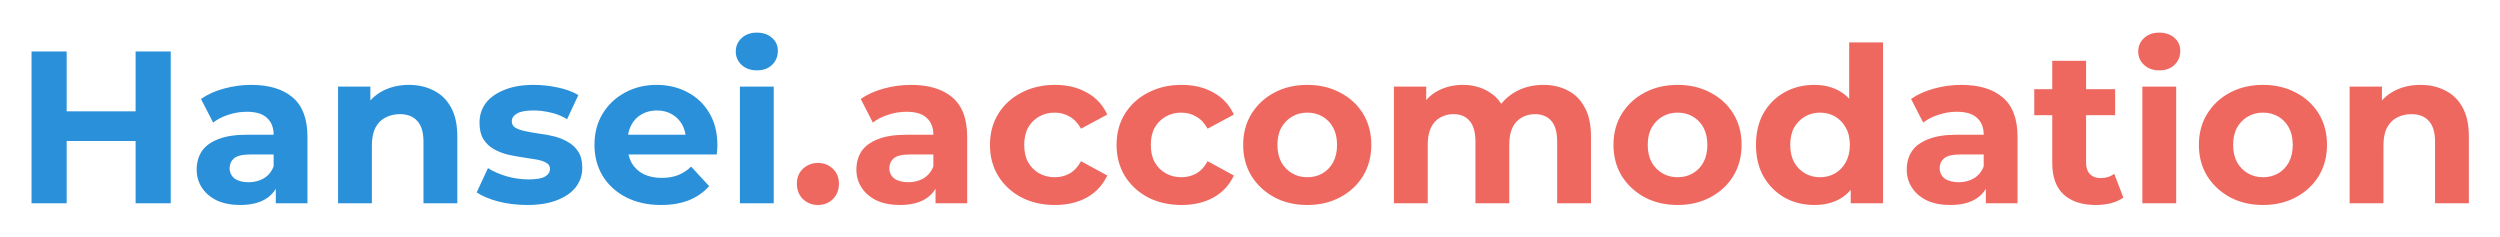 <svg width="369" height="35" viewBox="0 0 369 35" fill="none" xmlns="http://www.w3.org/2000/svg">
<g filter="url(#filter0_d_317_883)">
<path d="M20.016 3.6H25.2V26H20.016V3.6ZM9.84 26H4.656V3.6H9.84V26ZM20.4 16.816H9.456V12.432H20.4V16.816ZM40.708 26V22.64L40.388 21.904V15.888C40.388 14.821 40.057 13.989 39.396 13.392C38.756 12.795 37.764 12.496 36.42 12.496C35.502 12.496 34.596 12.645 33.7 12.944C32.825 13.221 32.078 13.605 31.46 14.096L29.668 10.608C30.606 9.947 31.737 9.435 33.06 9.072C34.382 8.709 35.726 8.528 37.092 8.528C39.716 8.528 41.753 9.147 43.204 10.384C44.654 11.621 45.38 13.552 45.38 16.176V26H40.708ZM35.46 26.256C34.116 26.256 32.964 26.032 32.004 25.584C31.044 25.115 30.308 24.485 29.796 23.696C29.284 22.907 29.028 22.021 29.028 21.04C29.028 20.016 29.273 19.12 29.764 18.352C30.276 17.584 31.076 16.987 32.164 16.56C33.252 16.112 34.67 15.888 36.42 15.888H40.996V18.8H36.964C35.79 18.8 34.98 18.992 34.532 19.376C34.105 19.76 33.892 20.24 33.892 20.816C33.892 21.456 34.137 21.968 34.628 22.352C35.14 22.715 35.833 22.896 36.708 22.896C37.54 22.896 38.286 22.704 38.948 22.32C39.609 21.915 40.089 21.328 40.388 20.56L41.156 22.864C40.793 23.973 40.132 24.816 39.172 25.392C38.212 25.968 36.974 26.256 35.46 26.256ZM60.362 8.528C61.727 8.528 62.943 8.805 64.01 9.36C65.098 9.893 65.951 10.725 66.57 11.856C67.188 12.965 67.498 14.395 67.498 16.144V26H62.506V16.912C62.506 15.525 62.196 14.501 61.578 13.84C60.98 13.179 60.127 12.848 59.018 12.848C58.228 12.848 57.514 13.019 56.874 13.36C56.255 13.68 55.764 14.181 55.402 14.864C55.06 15.547 54.89 16.421 54.89 17.488V26H49.898V8.784H54.666V13.552L53.77 12.112C54.388 10.96 55.274 10.075 56.426 9.456C57.578 8.837 58.89 8.528 60.362 8.528ZM77.815 26.256C76.343 26.256 74.924 26.085 73.559 25.744C72.215 25.381 71.148 24.933 70.359 24.4L72.023 20.816C72.812 21.307 73.74 21.712 74.807 22.032C75.895 22.331 76.961 22.48 78.007 22.48C79.159 22.48 79.969 22.341 80.439 22.064C80.929 21.787 81.175 21.403 81.175 20.912C81.175 20.507 80.983 20.208 80.599 20.016C80.236 19.803 79.745 19.643 79.127 19.536C78.508 19.429 77.825 19.323 77.079 19.216C76.353 19.109 75.617 18.971 74.871 18.8C74.124 18.608 73.441 18.331 72.823 17.968C72.204 17.605 71.703 17.115 71.319 16.496C70.956 15.877 70.775 15.077 70.775 14.096C70.775 13.008 71.084 12.048 71.703 11.216C72.343 10.384 73.26 9.733 74.455 9.264C75.649 8.773 77.079 8.528 78.743 8.528C79.916 8.528 81.111 8.656 82.327 8.912C83.543 9.168 84.556 9.541 85.367 10.032L83.703 13.584C82.871 13.093 82.028 12.763 81.175 12.592C80.343 12.4 79.532 12.304 78.743 12.304C77.633 12.304 76.823 12.453 76.311 12.752C75.799 13.051 75.543 13.435 75.543 13.904C75.543 14.331 75.724 14.651 76.087 14.864C76.471 15.077 76.972 15.248 77.591 15.376C78.209 15.504 78.881 15.621 79.607 15.728C80.353 15.813 81.1 15.952 81.847 16.144C82.593 16.336 83.265 16.613 83.863 16.976C84.481 17.317 84.983 17.797 85.367 18.416C85.751 19.013 85.943 19.803 85.943 20.784C85.943 21.851 85.623 22.8 84.983 23.632C84.343 24.443 83.415 25.083 82.199 25.552C81.004 26.021 79.543 26.256 77.815 26.256ZM97.567 26.256C95.604 26.256 93.876 25.872 92.383 25.104C90.911 24.336 89.769 23.291 88.959 21.968C88.148 20.624 87.743 19.099 87.743 17.392C87.743 15.664 88.137 14.139 88.927 12.816C89.737 11.472 90.836 10.427 92.223 9.68C93.609 8.912 95.177 8.528 96.927 8.528C98.612 8.528 100.127 8.891 101.471 9.616C102.836 10.32 103.913 11.344 104.703 12.688C105.492 14.011 105.887 15.6 105.887 17.456C105.887 17.648 105.876 17.872 105.855 18.128C105.833 18.363 105.812 18.587 105.791 18.8H91.807V15.888H103.167L101.247 16.752C101.247 15.856 101.065 15.077 100.703 14.416C100.34 13.755 99.839 13.243 99.199 12.88C98.559 12.496 97.812 12.304 96.959 12.304C96.105 12.304 95.348 12.496 94.687 12.88C94.047 13.243 93.545 13.765 93.183 14.448C92.82 15.109 92.639 15.899 92.639 16.816V17.584C92.639 18.523 92.841 19.355 93.247 20.08C93.673 20.784 94.26 21.328 95.007 21.712C95.775 22.075 96.671 22.256 97.695 22.256C98.612 22.256 99.412 22.117 100.095 21.84C100.799 21.563 101.439 21.147 102.015 20.592L104.671 23.472C103.881 24.368 102.889 25.061 101.695 25.552C100.5 26.021 99.124 26.256 97.567 26.256ZM109.21 26V8.784H114.202V26H109.21ZM111.706 6.384C110.789 6.384 110.042 6.117 109.466 5.584C108.89 5.051 108.602 4.389 108.602 3.6C108.602 2.811 108.89 2.149 109.466 1.616C110.042 1.083 110.789 0.816 111.706 0.816C112.624 0.816 113.37 1.072 113.946 1.584C114.522 2.075 114.81 2.715 114.81 3.504C114.81 4.336 114.522 5.029 113.946 5.584C113.392 6.117 112.645 6.384 111.706 6.384Z" fill="#2A90D9"/>
<path d="M120.723 26.256C119.87 26.256 119.134 25.968 118.515 25.392C117.918 24.795 117.619 24.037 117.619 23.12C117.619 22.203 117.918 21.467 118.515 20.912C119.134 20.336 119.87 20.048 120.723 20.048C121.598 20.048 122.334 20.336 122.931 20.912C123.529 21.467 123.827 22.203 123.827 23.12C123.827 24.037 123.529 24.795 122.931 25.392C122.334 25.968 121.598 26.256 120.723 26.256ZM138.083 26V22.64L137.763 21.904V15.888C137.763 14.821 137.432 13.989 136.771 13.392C136.131 12.795 135.139 12.496 133.795 12.496C132.877 12.496 131.971 12.645 131.075 12.944C130.2 13.221 129.453 13.605 128.835 14.096L127.043 10.608C127.981 9.947 129.112 9.435 130.435 9.072C131.757 8.709 133.101 8.528 134.467 8.528C137.091 8.528 139.128 9.147 140.579 10.384C142.029 11.621 142.755 13.552 142.755 16.176V26H138.083ZM132.835 26.256C131.491 26.256 130.339 26.032 129.379 25.584C128.419 25.115 127.683 24.485 127.171 23.696C126.659 22.907 126.403 22.021 126.403 21.04C126.403 20.016 126.648 19.12 127.139 18.352C127.651 17.584 128.451 16.987 129.539 16.56C130.627 16.112 132.045 15.888 133.795 15.888H138.371V18.8H134.339C133.165 18.8 132.355 18.992 131.907 19.376C131.48 19.76 131.267 20.24 131.267 20.816C131.267 21.456 131.512 21.968 132.003 22.352C132.515 22.715 133.208 22.896 134.083 22.896C134.915 22.896 135.661 22.704 136.323 22.32C136.984 21.915 137.464 21.328 137.763 20.56L138.531 22.864C138.168 23.973 137.507 24.816 136.547 25.392C135.587 25.968 134.349 26.256 132.835 26.256ZM155.718 26.256C153.862 26.256 152.208 25.883 150.758 25.136C149.307 24.368 148.166 23.312 147.334 21.968C146.523 20.624 146.118 19.099 146.118 17.392C146.118 15.664 146.523 14.139 147.334 12.816C148.166 11.472 149.307 10.427 150.758 9.68C152.208 8.912 153.862 8.528 155.718 8.528C157.531 8.528 159.11 8.912 160.454 9.68C161.798 10.427 162.79 11.504 163.43 12.912L159.558 14.992C159.11 14.181 158.544 13.584 157.862 13.2C157.2 12.816 156.475 12.624 155.686 12.624C154.832 12.624 154.064 12.816 153.382 13.2C152.699 13.584 152.155 14.128 151.75 14.832C151.366 15.536 151.174 16.389 151.174 17.392C151.174 18.395 151.366 19.248 151.75 19.952C152.155 20.656 152.699 21.2 153.382 21.584C154.064 21.968 154.832 22.16 155.686 22.16C156.475 22.16 157.2 21.979 157.862 21.616C158.544 21.232 159.11 20.624 159.558 19.792L163.43 21.904C162.79 23.291 161.798 24.368 160.454 25.136C159.11 25.883 157.531 26.256 155.718 26.256ZM174.405 26.256C172.549 26.256 170.896 25.883 169.445 25.136C167.995 24.368 166.853 23.312 166.021 21.968C165.211 20.624 164.805 19.099 164.805 17.392C164.805 15.664 165.211 14.139 166.021 12.816C166.853 11.472 167.995 10.427 169.445 9.68C170.896 8.912 172.549 8.528 174.405 8.528C176.219 8.528 177.797 8.912 179.141 9.68C180.485 10.427 181.477 11.504 182.117 12.912L178.245 14.992C177.797 14.181 177.232 13.584 176.549 13.2C175.888 12.816 175.163 12.624 174.373 12.624C173.52 12.624 172.752 12.816 172.069 13.2C171.387 13.584 170.843 14.128 170.437 14.832C170.053 15.536 169.861 16.389 169.861 17.392C169.861 18.395 170.053 19.248 170.437 19.952C170.843 20.656 171.387 21.2 172.069 21.584C172.752 21.968 173.52 22.16 174.373 22.16C175.163 22.16 175.888 21.979 176.549 21.616C177.232 21.232 177.797 20.624 178.245 19.792L182.117 21.904C181.477 23.291 180.485 24.368 179.141 25.136C177.797 25.883 176.219 26.256 174.405 26.256ZM192.965 26.256C191.13 26.256 189.498 25.872 188.069 25.104C186.661 24.336 185.541 23.291 184.709 21.968C183.898 20.624 183.493 19.099 183.493 17.392C183.493 15.664 183.898 14.139 184.709 12.816C185.541 11.472 186.661 10.427 188.069 9.68C189.498 8.912 191.13 8.528 192.965 8.528C194.778 8.528 196.399 8.912 197.829 9.68C199.258 10.427 200.378 11.461 201.189 12.784C201.999 14.107 202.405 15.643 202.405 17.392C202.405 19.099 201.999 20.624 201.189 21.968C200.378 23.291 199.258 24.336 197.829 25.104C196.399 25.872 194.778 26.256 192.965 26.256ZM192.965 22.16C193.797 22.16 194.543 21.968 195.205 21.584C195.866 21.2 196.389 20.656 196.773 19.952C197.157 19.227 197.349 18.373 197.349 17.392C197.349 16.389 197.157 15.536 196.773 14.832C196.389 14.128 195.866 13.584 195.205 13.2C194.543 12.816 193.797 12.624 192.965 12.624C192.133 12.624 191.386 12.816 190.725 13.2C190.063 13.584 189.53 14.128 189.125 14.832C188.741 15.536 188.549 16.389 188.549 17.392C188.549 18.373 188.741 19.227 189.125 19.952C189.53 20.656 190.063 21.2 190.725 21.584C191.386 21.968 192.133 22.16 192.965 22.16ZM227.79 8.528C229.155 8.528 230.36 8.805 231.406 9.36C232.472 9.893 233.304 10.725 233.902 11.856C234.52 12.965 234.83 14.395 234.83 16.144V26H229.838V16.912C229.838 15.525 229.55 14.501 228.974 13.84C228.398 13.179 227.587 12.848 226.542 12.848C225.816 12.848 225.166 13.019 224.59 13.36C224.014 13.68 223.566 14.171 223.246 14.832C222.926 15.493 222.766 16.336 222.766 17.36V26H217.774V16.912C217.774 15.525 217.486 14.501 216.91 13.84C216.355 13.179 215.555 12.848 214.51 12.848C213.784 12.848 213.134 13.019 212.558 13.36C211.982 13.68 211.534 14.171 211.214 14.832C210.894 15.493 210.734 16.336 210.734 17.36V26H205.742V8.784H210.51V13.488L209.614 12.112C210.211 10.939 211.054 10.053 212.142 9.456C213.251 8.837 214.51 8.528 215.918 8.528C217.496 8.528 218.872 8.933 220.046 9.744C221.24 10.533 222.03 11.749 222.414 13.392L220.654 12.912C221.23 11.568 222.147 10.501 223.406 9.712C224.686 8.923 226.147 8.528 227.79 8.528ZM247.621 26.256C245.786 26.256 244.154 25.872 242.725 25.104C241.317 24.336 240.197 23.291 239.365 21.968C238.554 20.624 238.149 19.099 238.149 17.392C238.149 15.664 238.554 14.139 239.365 12.816C240.197 11.472 241.317 10.427 242.725 9.68C244.154 8.912 245.786 8.528 247.621 8.528C249.434 8.528 251.056 8.912 252.485 9.68C253.914 10.427 255.034 11.461 255.845 12.784C256.656 14.107 257.061 15.643 257.061 17.392C257.061 19.099 256.656 20.624 255.845 21.968C255.034 23.291 253.914 24.336 252.485 25.104C251.056 25.872 249.434 26.256 247.621 26.256ZM247.621 22.16C248.453 22.16 249.2 21.968 249.861 21.584C250.522 21.2 251.045 20.656 251.429 19.952C251.813 19.227 252.005 18.373 252.005 17.392C252.005 16.389 251.813 15.536 251.429 14.832C251.045 14.128 250.522 13.584 249.861 13.2C249.2 12.816 248.453 12.624 247.621 12.624C246.789 12.624 246.042 12.816 245.381 13.2C244.72 13.584 244.186 14.128 243.781 14.832C243.397 15.536 243.205 16.389 243.205 17.392C243.205 18.373 243.397 19.227 243.781 19.952C244.186 20.656 244.72 21.2 245.381 21.584C246.042 21.968 246.789 22.16 247.621 22.16ZM267.79 26.256C266.168 26.256 264.707 25.893 263.406 25.168C262.104 24.421 261.07 23.387 260.302 22.064C259.555 20.741 259.182 19.184 259.182 17.392C259.182 15.579 259.555 14.011 260.302 12.688C261.07 11.365 262.104 10.341 263.406 9.616C264.707 8.891 266.168 8.528 267.79 8.528C269.24 8.528 270.51 8.848 271.598 9.488C272.686 10.128 273.528 11.099 274.126 12.4C274.723 13.701 275.022 15.365 275.022 17.392C275.022 19.397 274.734 21.061 274.158 22.384C273.582 23.685 272.75 24.656 271.662 25.296C270.595 25.936 269.304 26.256 267.79 26.256ZM268.654 22.16C269.464 22.16 270.2 21.968 270.862 21.584C271.523 21.2 272.046 20.656 272.43 19.952C272.835 19.227 273.038 18.373 273.038 17.392C273.038 16.389 272.835 15.536 272.43 14.832C272.046 14.128 271.523 13.584 270.862 13.2C270.2 12.816 269.464 12.624 268.654 12.624C267.822 12.624 267.075 12.816 266.414 13.2C265.752 13.584 265.219 14.128 264.814 14.832C264.43 15.536 264.238 16.389 264.238 17.392C264.238 18.373 264.43 19.227 264.814 19.952C265.219 20.656 265.752 21.2 266.414 21.584C267.075 21.968 267.822 22.16 268.654 22.16ZM273.166 26V22.48L273.262 17.36L272.942 12.272V2.256H277.934V26H273.166ZM293.114 26V22.64L292.794 21.904V15.888C292.794 14.821 292.463 13.989 291.802 13.392C291.162 12.795 290.17 12.496 288.826 12.496C287.909 12.496 287.002 12.645 286.106 12.944C285.231 13.221 284.485 13.605 283.866 14.096L282.074 10.608C283.013 9.947 284.143 9.435 285.466 9.072C286.789 8.709 288.133 8.528 289.498 8.528C292.122 8.528 294.159 9.147 295.61 10.384C297.061 11.621 297.786 13.552 297.786 16.176V26H293.114ZM287.866 26.256C286.522 26.256 285.37 26.032 284.41 25.584C283.45 25.115 282.714 24.485 282.202 23.696C281.69 22.907 281.434 22.021 281.434 21.04C281.434 20.016 281.679 19.12 282.17 18.352C282.682 17.584 283.482 16.987 284.57 16.56C285.658 16.112 287.077 15.888 288.826 15.888H293.402V18.8H289.37C288.197 18.8 287.386 18.992 286.938 19.376C286.511 19.76 286.298 20.24 286.298 20.816C286.298 21.456 286.543 21.968 287.034 22.352C287.546 22.715 288.239 22.896 289.114 22.896C289.946 22.896 290.693 22.704 291.354 22.32C292.015 21.915 292.495 21.328 292.794 20.56L293.562 22.864C293.199 23.973 292.538 24.816 291.578 25.392C290.618 25.968 289.381 26.256 287.866 26.256ZM309.344 26.256C307.317 26.256 305.739 25.744 304.608 24.72C303.477 23.675 302.912 22.128 302.912 20.08V4.976H307.904V20.016C307.904 20.741 308.096 21.307 308.48 21.712C308.864 22.096 309.387 22.288 310.048 22.288C310.837 22.288 311.509 22.075 312.064 21.648L313.408 25.168C312.896 25.531 312.277 25.808 311.552 26C310.848 26.171 310.112 26.256 309.344 26.256ZM300.256 13.008V9.168H312.192V13.008H300.256ZM316.21 26V8.784H321.202V26H316.21ZM318.706 6.384C317.789 6.384 317.042 6.117 316.466 5.584C315.89 5.051 315.602 4.389 315.602 3.6C315.602 2.811 315.89 2.149 316.466 1.616C317.042 1.083 317.789 0.816 318.706 0.816C319.624 0.816 320.37 1.072 320.946 1.584C321.522 2.075 321.81 2.715 321.81 3.504C321.81 4.336 321.522 5.029 320.946 5.584C320.392 6.117 319.645 6.384 318.706 6.384ZM334.027 26.256C332.193 26.256 330.561 25.872 329.131 25.104C327.723 24.336 326.603 23.291 325.771 21.968C324.961 20.624 324.555 19.099 324.555 17.392C324.555 15.664 324.961 14.139 325.771 12.816C326.603 11.472 327.723 10.427 329.131 9.68C330.561 8.912 332.193 8.528 334.027 8.528C335.841 8.528 337.462 8.912 338.891 9.68C340.321 10.427 341.441 11.461 342.251 12.784C343.062 14.107 343.467 15.643 343.467 17.392C343.467 19.099 343.062 20.624 342.251 21.968C341.441 23.291 340.321 24.336 338.891 25.104C337.462 25.872 335.841 26.256 334.027 26.256ZM334.027 22.16C334.859 22.16 335.606 21.968 336.267 21.584C336.929 21.2 337.451 20.656 337.835 19.952C338.219 19.227 338.411 18.373 338.411 17.392C338.411 16.389 338.219 15.536 337.835 14.832C337.451 14.128 336.929 13.584 336.267 13.2C335.606 12.816 334.859 12.624 334.027 12.624C333.195 12.624 332.449 12.816 331.787 13.2C331.126 13.584 330.593 14.128 330.187 14.832C329.803 15.536 329.611 16.389 329.611 17.392C329.611 18.373 329.803 19.227 330.187 19.952C330.593 20.656 331.126 21.2 331.787 21.584C332.449 21.968 333.195 22.16 334.027 22.16ZM357.268 8.528C358.633 8.528 359.849 8.805 360.916 9.36C362.004 9.893 362.857 10.725 363.476 11.856C364.095 12.965 364.404 14.395 364.404 16.144V26H359.412V16.912C359.412 15.525 359.103 14.501 358.484 13.84C357.887 13.179 357.033 12.848 355.924 12.848C355.135 12.848 354.42 13.019 353.78 13.36C353.161 13.68 352.671 14.181 352.308 14.864C351.967 15.547 351.796 16.421 351.796 17.488V26H346.804V8.784H351.572V13.552L350.676 12.112C351.295 10.96 352.18 10.075 353.332 9.456C354.484 8.837 355.796 8.528 357.268 8.528Z" fill="#EE685F"/>
</g>
<defs>
<filter id="filter0_d_317_883" x="0.656" y="0.816" width="367.748" height="33.44" filterUnits="userSpaceOnUse" color-interpolation-filters="sRGB">
<feFlood flood-opacity="0" result="BackgroundImageFix"/>
<feColorMatrix in="SourceAlpha" type="matrix" values="0 0 0 0 0 0 0 0 0 0 0 0 0 0 0 0 0 0 127 0" result="hardAlpha"/>
<feOffset dy="4"/>
<feGaussianBlur stdDeviation="2"/>
<feComposite in2="hardAlpha" operator="out"/>
<feColorMatrix type="matrix" values="0 0 0 0 0 0 0 0 0 0 0 0 0 0 0 0 0 0 0.25 0"/>
<feBlend mode="normal" in2="BackgroundImageFix" result="effect1_dropShadow_317_883"/>
<feBlend mode="normal" in="SourceGraphic" in2="effect1_dropShadow_317_883" result="shape"/>
</filter>
</defs>
</svg>
